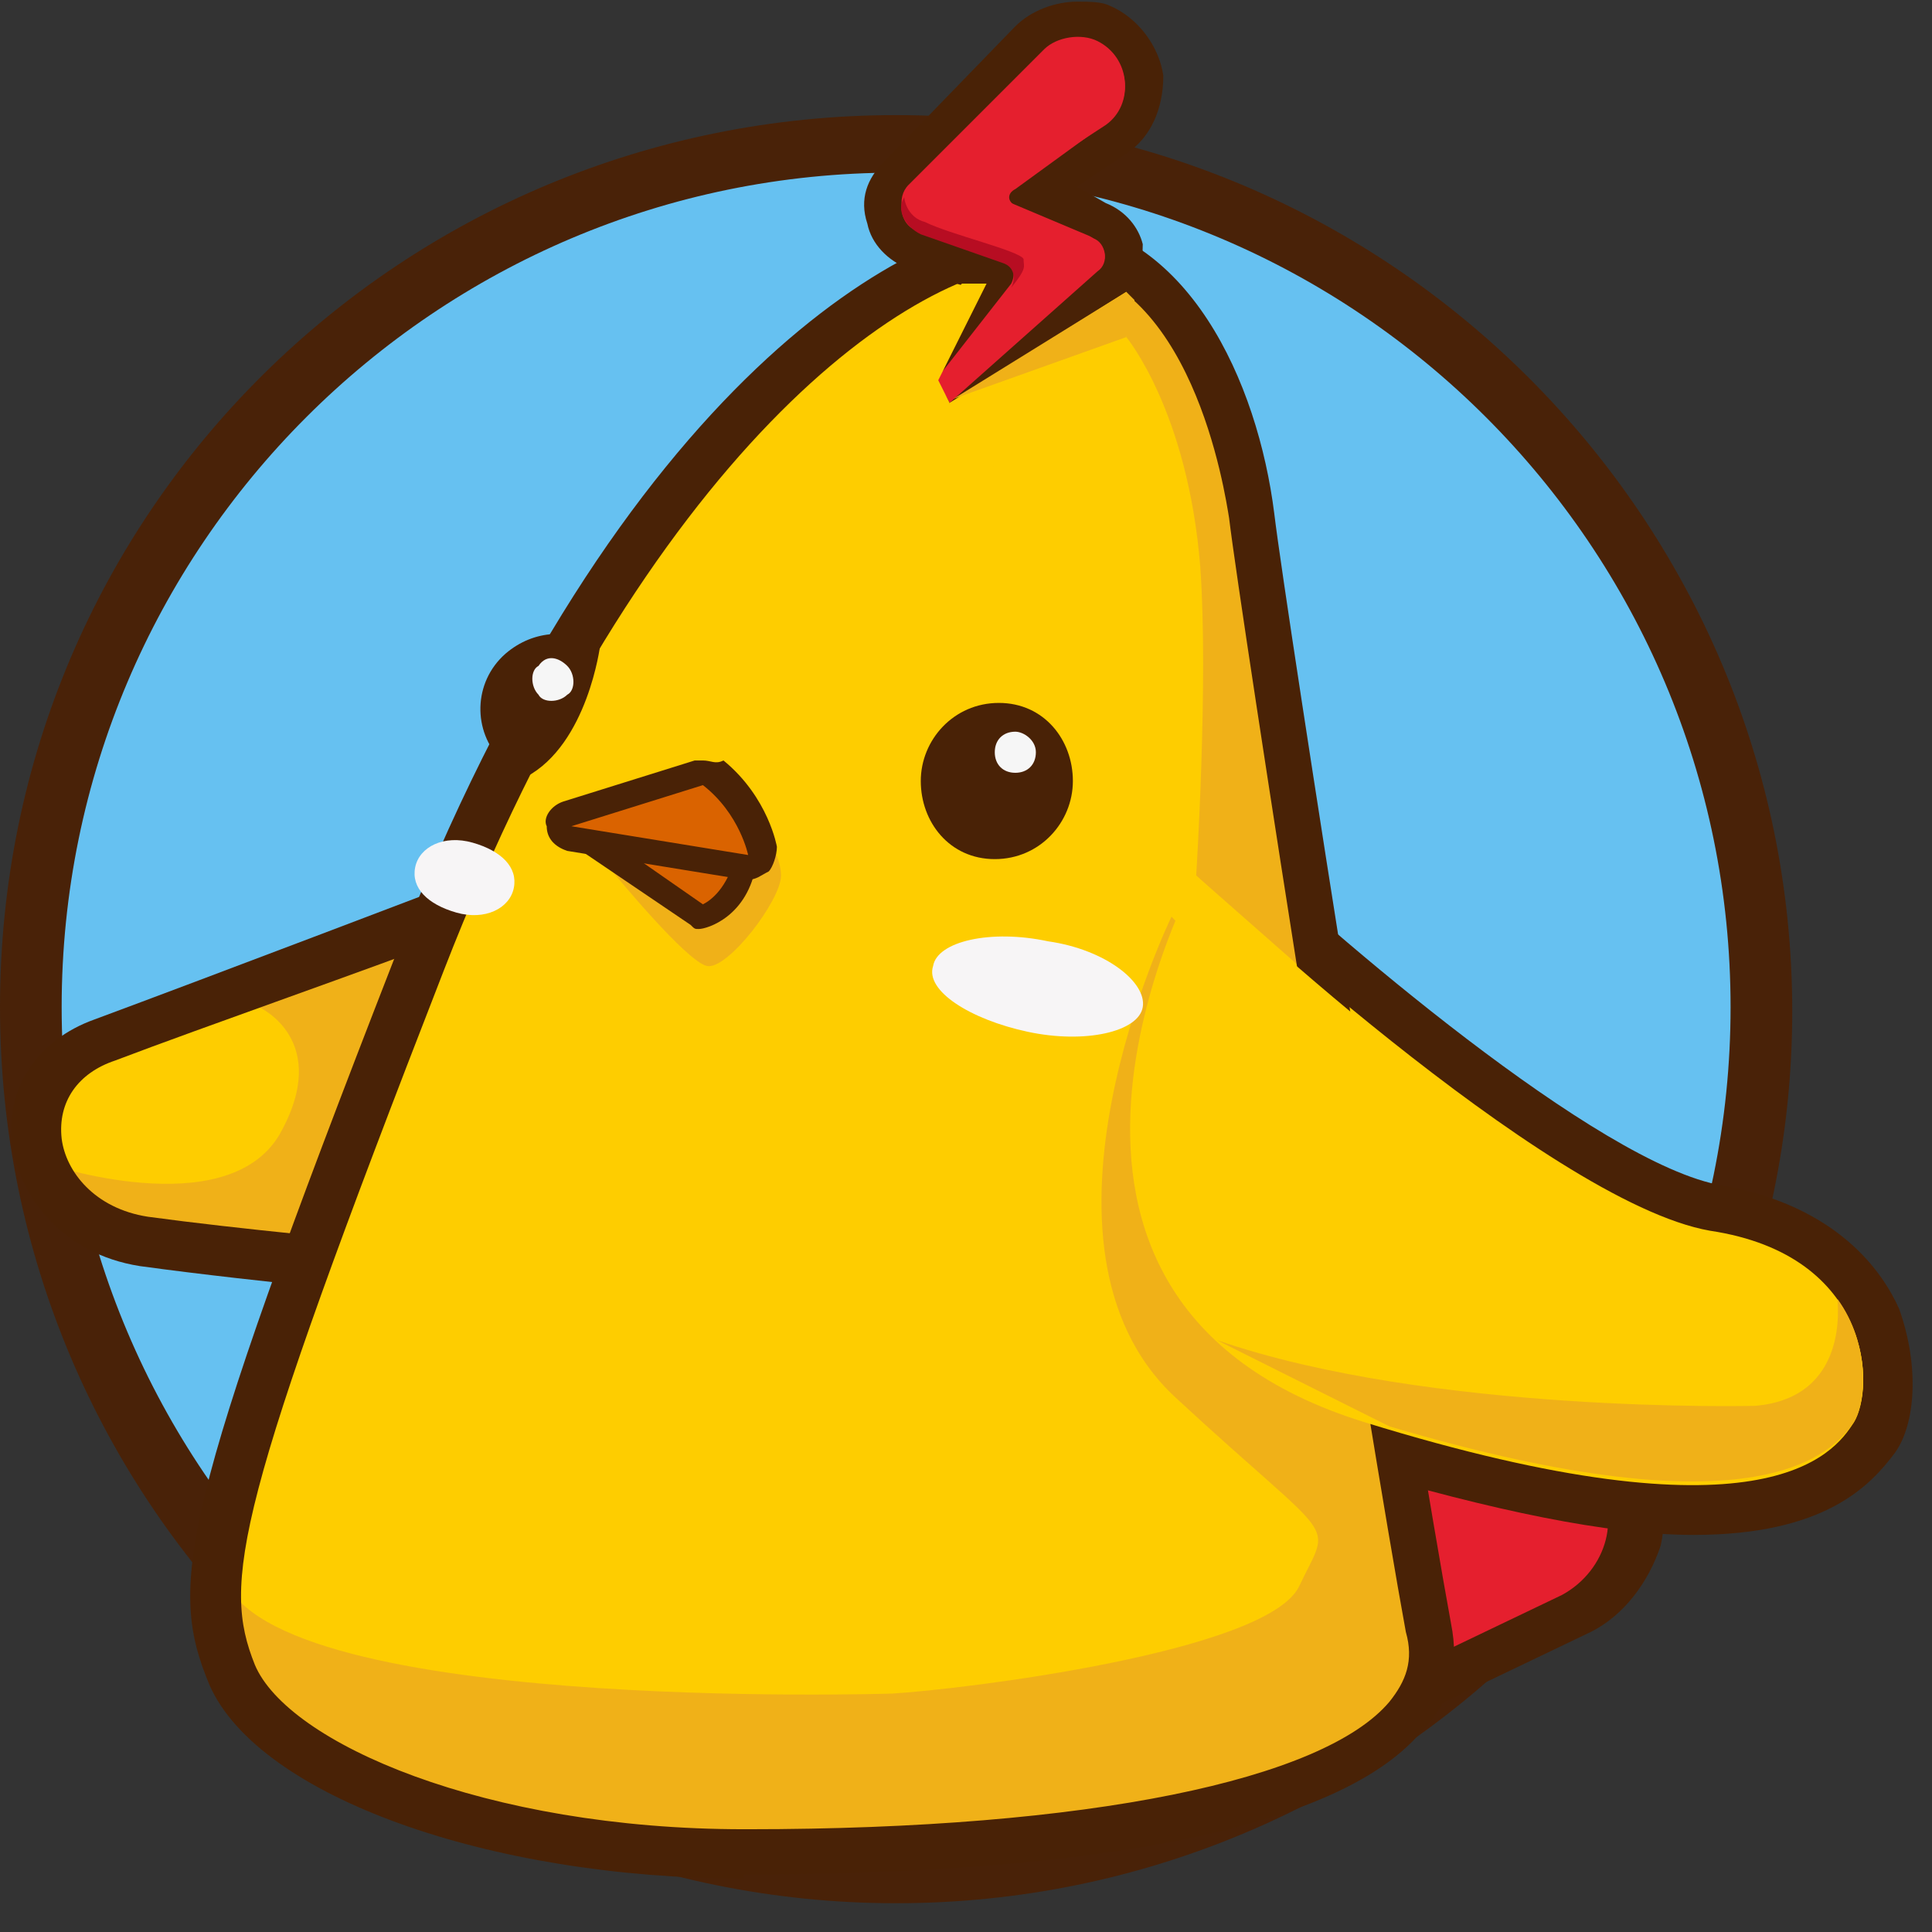<?xml version="1.0" standalone="no"?><!DOCTYPE svg PUBLIC "-//W3C//DTD SVG 1.1//EN" "http://www.w3.org/Graphics/SVG/1.1/DTD/svg11.dtd"><svg t="1750320177087" class="icon" viewBox="0 0 1024 1024" version="1.1" xmlns="http://www.w3.org/2000/svg" p-id="5925" xmlns:xlink="http://www.w3.org/1999/xlink" width="200" height="200"><rect x="0" y="0" width="1024" height="1024" fill="#333333" stroke="none"/><path d="M932.494 533.787c0 252.732-204.8 457.532-457.532 457.532s-457.532-204.8-457.532-457.532 204.8-457.532 457.532-457.532 457.532 204.8 457.532 457.532" fill="#66C1F1" p-id="5926"></path><path d="M474.962 1008.749C213.515 1008.749 0 797.413 0 533.787S213.515 61.004 474.962 61.004s474.962 213.515 474.962 474.962-213.515 472.783-474.962 472.783z m0-917.243c-244.017 0-442.281 198.264-442.281 442.281s198.264 442.281 442.281 442.281c244.017 0 442.281-198.264 442.281-442.281S718.979 91.506 474.962 91.506z" fill="#492208" p-id="5927"></path><path d="M653.617 895.455l61.004-180.834c8.715-23.966 30.502-39.217 54.468-39.217 10.894 0 21.787 2.179 30.502 8.715 15.251 8.715 23.966 23.966 26.145 41.396 0 8.715 0 19.609-4.357 28.323 13.072 2.179 23.966 8.715 32.681 19.609 10.894 13.072 13.072 28.323 10.894 45.753-4.357 15.251-15.251 28.323-28.323 37.038l-165.583 78.434-17.43-39.217z" fill="#E51F2E" p-id="5928"></path><path d="M769.089 662.332c-30.502 0-56.647 19.609-65.362 47.932l-61.004 176.477-2.179 8.715 4.357 8.715 8.715 21.787 10.894 23.966 23.966-10.894 154.689-74.077c17.43-8.715 30.502-26.145 37.038-45.753 4.357-19.609 0-41.396-13.072-56.647-6.536-8.715-17.43-15.251-26.145-19.609 2.179-6.536 2.179-13.072 0-19.609-2.179-21.787-13.072-39.217-32.681-52.289-13.072-4.357-26.145-8.715-39.217-8.715m0 26.145c8.715 0 15.251 2.179 23.966 6.536 23.966 15.251 28.323 50.111 6.536 69.719l-6.536 6.536c6.536-4.357 13.072-4.357 19.609-4.357 10.894 0 23.966 4.357 30.502 15.251 17.43 19.609 8.715 50.111-15.251 63.183l-154.689 74.077-8.715-21.787 61.004-176.477c8.715-21.787 26.145-32.681 43.574-32.681" fill="#492206" p-id="5929"></path><path d="M895.455 799.591c-45.753 0-104.579-10.894-176.477-32.681-61.004-19.609-102.4-52.289-119.83-98.043-37.038-93.685 21.787-204.8 23.966-209.157 2.179-4.357 4.357-6.536 8.715-6.536h2.179c2.179 0 6.536 2.179 8.715 4.357 2.179 2.179 183.013 172.119 265.804 185.191 52.289 8.715 76.255 34.86 84.97 56.647 10.894 23.966 8.715 50.111 0 63.183-10.894 13.072-34.86 37.038-98.043 37.038" fill="#FECD00" p-id="5930"></path><path d="M634.009 438.795h-4.357c-6.536 0-15.251 6.536-17.43 13.072-4.357 4.357-65.362 119.83-23.966 220.051 21.787 50.111 63.183 87.149 128.545 106.757 74.077 21.787 135.081 34.86 180.834 34.86 69.719 0 93.685-26.145 106.757-43.574 10.894-15.251 13.072-45.753 2.179-76.255-8.715-19.609-32.681-54.468-93.685-65.362C847.523 617.45 703.728 493.263 653.617 445.331 647.081 440.974 640.545 438.795 634.009 438.795m0 23.966s185.191 174.298 272.34 189.549c87.149 13.072 87.149 84.97 76.255 100.221-6.536 10.894-23.966 32.681-84.97 32.681-37.038 0-93.685-8.715-172.119-32.681-213.515-63.183-91.506-289.77-91.506-289.77" fill="#492206" p-id="5931"></path><path d="M254.911 479.319s-137.26 50.111-196.085 74.077c-58.826 21.787-41.396 98.043 19.609 106.757 61.004 8.715 156.868 17.43 156.868 17.43l19.609-198.264z" fill="#FECD00" p-id="5932"></path><path d="M137.26 533.787s39.217 17.43 10.894 67.54c-28.323 47.932-124.187 15.251-124.187 15.251L65.362 655.796l98.043 13.072 67.54-174.298-93.685 39.217z" fill="#F0B118" p-id="5933"></path><path d="M246.196 688.477h-13.072s-95.864-8.715-159.047-17.43C32.681 664.511 10.894 634.009 6.536 607.864c-4.357-30.502 13.072-56.647 43.574-67.54 58.826-21.787 196.085-74.077 196.085-74.077l19.609-6.536-19.609 228.766z m-6.536-191.728c-39.217 15.251-132.902 47.932-178.655 65.362-19.609 6.536-30.502 21.787-28.323 41.396 2.179 17.43 17.43 37.038 45.753 41.396 47.932 6.536 117.651 13.072 143.796 15.251l17.43-163.404z" fill="#492206" p-id="5934"></path><path d="M557.753 126.366c-69.719-4.357-222.23 91.506-335.523 383.455-111.115 291.949-119.83 328.987-98.043 376.919 19.609 47.932 128.545 95.864 274.519 95.864 108.936 0 383.455-10.894 361.668-119.83-19.609-108.936-87.149-538.145-93.685-590.434-6.536-50.111-37.038-139.438-108.936-145.974" fill="#FECD00" p-id="5935"></path><path d="M169.94 932.494l71.898 34.86 217.872 19.609 193.906-19.609 78.434-47.932 19.609-37.038-17.43-152.511-78.434-206.979-34.86-37.038s-84.97 174.298 2.179 254.911 82.791 63.183 65.362 100.221c-17.43 34.86-178.655 54.468-215.694 56.647 0 0-339.881 10.894-355.132-65.362 8.715 58.826 2.179 43.574 2.179 43.574l19.609 43.574 30.502 13.072M509.821 209.157l87.149-30.502s32.681 39.217 39.217 122.009c4.357 61.004-2.179 163.404-2.179 163.404l54.468 47.932v-50.111L647.081 206.979l-61.004-71.898-37.038 10.894-39.217 63.183z" fill="#F0B118" p-id="5936"></path><path d="M394.349 995.677c-135.081 0-257.089-43.574-283.234-102.4-21.787-52.289-17.43-89.328 98.043-385.634 119.83-309.379 276.698-392.17 342.06-392.17h4.357c74.077 4.357 111.115 87.149 119.83 156.868 6.536 54.468 74.077 481.498 93.685 588.255 4.357 21.787 0 41.396-15.251 56.647-52.289 63.183-224.409 76.255-359.489 76.255z m159.047-856.238c-69.719 0-211.336 100.221-318.094 374.74-111.115 285.413-117.651 324.63-100.221 368.204 17.43 41.396 122.009 87.149 259.268 87.149h2.179c180.834 0 305.021-26.145 339.881-67.54 8.715-10.894 13.072-21.787 8.715-37.038-19.609-106.757-87.149-535.966-93.685-590.434-2.179-13.072-19.609-130.723-95.864-135.081h-2.179z" fill="#492206" p-id="5937"></path><path d="M324.63 461.889s39.217 47.932 50.111 50.111c10.894 2.179 39.217-34.86 39.217-47.932 0-15.251-19.609-39.217-19.609-39.217l-69.719 37.038z" fill="#F0B118" p-id="5938"></path><path d="M568.647 413.957c0 21.787-17.43 41.396-41.396 41.396s-39.217-19.609-39.217-41.396c0-21.787 17.43-41.396 41.396-41.396s39.217 19.609 39.217 41.396" fill="#492206" p-id="5939"></path><path d="M549.038 398.706c0 6.536-4.357 10.894-10.894 10.894s-10.894-4.357-10.894-10.894 4.357-10.894 10.894-10.894c4.357 0 10.894 4.357 10.894 10.894" fill="#F6F6F6" p-id="5940"></path><path d="M302.843 440.102l67.54 45.753s19.609-4.357 26.145-32.681c6.536-26.145-93.685-13.072-93.685-13.072" fill="#DA6300" p-id="5941"></path><path d="M370.383 492.391c-2.179 0-2.179 0-4.357-2.179l-67.54-45.753c-2.179-2.179-4.357-4.357-2.179-6.536 0-2.179 2.179-4.357 6.536-4.357 0 0 23.966-2.179 45.753-2.179 37.038 0 45.753 6.536 50.111 13.072 2.179 4.357 4.357 8.715 2.179 13.072-4.357 28.323-26.145 34.86-30.502 34.86 2.179 0 2.179 0 0 0z m-47.932-47.932l50.111 34.86c4.357-2.179 13.072-8.715 17.43-26.145v-2.179c0-2.179-6.536-6.536-39.217-6.536-10.894-2.179-19.609 0-28.323 0z" fill="#492206" p-id="5942"></path><path d="M396.528 459.711l-93.685-15.251c-2.179 0-6.536-2.179-6.536-6.536 0-2.179 2.179-6.536 4.357-6.536l69.719-21.787h2.179c2.179 0 2.179 0 4.357 2.179 19.609 17.43 26.145 39.217 26.145 41.396 0 2.179 0 4.357-2.179 6.536h-4.357" fill="#DA6300" p-id="5943"></path><path d="M372.562 403.064h-4.357l-69.719 21.787c-6.536 2.179-10.894 8.715-8.715 13.072 0 6.536 4.357 10.894 10.894 13.072l93.685 15.251h2.179c4.357 0 6.536-2.179 10.894-4.357 2.179-2.179 4.357-8.715 4.357-13.072 0 0-4.357-26.145-28.323-45.753-4.357 2.179-6.536 0-10.894 0m0 13.072c19.609 15.251 23.966 37.038 23.966 37.038l-93.685-15.251 69.719-21.787" fill="#492206" p-id="5944"></path><path d="M483.677 200.443l43.574-54.468-41.396-13.072c-8.715-2.179-13.072-8.715-15.251-17.43s0-17.43 6.536-21.787L549.038 21.787c6.536-6.536 15.251-10.894 23.966-10.894 4.357 0 8.715 0 15.251 2.179 10.894 4.357 19.609 15.251 19.609 28.323s-6.536 23.966-17.43 32.681l-41.396 28.323 32.681 15.251c6.536 2.179 10.894 8.715 10.894 15.251 2.179 6.536-2.179 13.072-6.536 19.609l-87.149 78.434-15.251-30.502z" fill="#E51F2E" p-id="5945"></path><path d="M570.826 0.871c-10.894 0-23.966 4.357-32.681 13.072L468.426 85.842c-8.715 8.715-13.072 19.609-8.715 32.681 2.179 10.894 10.894 19.609 21.787 23.966l28.323 8.715L479.319 190.42l-8.715 8.715 8.715 13.072 6.536 10.894 13.072 19.609 17.43-15.251 78.434-69.719c8.715-6.536 10.894-17.43 10.894-28.323-2.179-8.715-8.715-17.43-19.609-21.787l-15.251-8.715 26.145-17.43c13.072-8.715 19.609-23.966 19.609-41.396-2.179-15.251-13.072-30.502-28.323-37.038-4.357-2.179-10.894-2.179-17.43-2.179m0 19.609c4.357 0 6.536 0 10.894 2.179 17.43 8.715 19.609 32.681 4.357 43.574L535.966 98.914c-2.179 2.179-2.179 6.536 0 8.715l41.396 17.43c8.715 4.357 10.894 13.072 4.357 17.43l-78.434 69.719-8.715-10.894 39.217-50.111c4.357-4.357 2.179-10.894-2.179-13.072l-43.574-15.251c-10.894-2.179-13.072-15.251-6.536-23.966l71.898-71.898c4.357-4.357 10.894-6.536 17.43-6.536" fill="#492206" p-id="5946"></path><path d="M481.498 137.26l39.217 13.072-21.787 47.932 4.357 15.251 95.864-65.362-91.506-45.753z" fill="#492206" p-id="5947"></path><path d="M503.285 213.515l78.434-69.719c6.536-4.357 4.357-15.251-2.179-17.43L538.145 108.936c-4.357-2.179-4.357-6.536 0-8.715L586.077 65.362c15.251-10.894 13.072-34.86-4.357-43.574-8.715-4.357-21.787-2.179-28.323 4.357l-71.898 71.898c-6.536 6.536-4.357 19.609 6.536 23.966l43.574 15.251c6.536 2.179 6.536 8.715 4.357 13.072l-39.217 50.111 6.536 13.072z" fill="#E51F2E" p-id="5948"></path><path d="M488.034 124.187l43.574 15.251c6.536 2.179 6.536 8.715 4.357 13.072 8.715-10.894 6.536-10.894 6.536-15.251-2.179-4.357-39.217-13.072-52.289-19.609-8.715-2.179-10.894-10.894-10.894-13.072-4.357 6.536 0 15.251 8.715 19.609M531.609 154.689" fill="#B70D22" p-id="5949"></path><path d="M634.009 464.068s-122.009 224.409 89.328 289.77 248.374 17.43 259.268 0 10.894-87.149-76.255-100.221-272.34-189.549-272.34-189.549M509.821 150.332h13.072l-41.396 82.791-19.609-28.323zM596.97 154.689l-93.685 58.826-26.145 54.468 82.791-34.86 37.038-54.468 2.179-17.43z" fill="#FECD00" p-id="5950"></path><path d="M267.983 346.417c-17.43 15.251-17.43 41.396-2.179 56.647 4.357 4.357 8.715 6.536 13.072 8.715 32.681-17.43 39.217-69.719 39.217-69.719-15.251-8.715-34.86-8.715-50.111 4.357" fill="#492206" p-id="5951"></path><path d="M300.664 352.953c4.357 4.357 4.357 13.072 0 15.251-4.357 4.357-13.072 4.357-15.251 0-4.357-4.357-4.357-13.072 0-15.251 4.357-6.536 10.894-4.357 15.251 0" fill="#F6F6F6" p-id="5952"></path><path d="M605.685 533.787c-2.179 13.072-30.502 19.609-61.004 13.072-30.502-6.536-54.468-21.787-50.111-34.86 2.179-13.072 30.502-19.609 61.004-13.072 30.502 4.357 52.289 21.787 50.111 34.86M272.34 470.604c-2.179 10.894-15.251 17.43-30.502 13.072s-23.966-13.072-21.787-23.966c2.179-10.894 15.251-17.43 30.502-13.072s23.966 13.072 21.787 23.966" fill="#F7F5F6" p-id="5953"></path><path d="M503.285 213.515l-10.894-21.787-30.502 50.111h43.574z" fill="#FECD00" p-id="5954"></path><path d="M596.97 178.655l-91.506 32.681 91.506-56.647 4.357 4.357zM982.604 753.838c6.536-10.894 8.715-41.396-8.715-65.362 0 2.179 6.536 52.289-43.574 56.647 0 0-172.119 4.357-285.413-34.86l91.506 45.753c198.264 58.826 235.302 13.072 246.196-2.179" fill="#F0B118" p-id="5955"></path></svg>